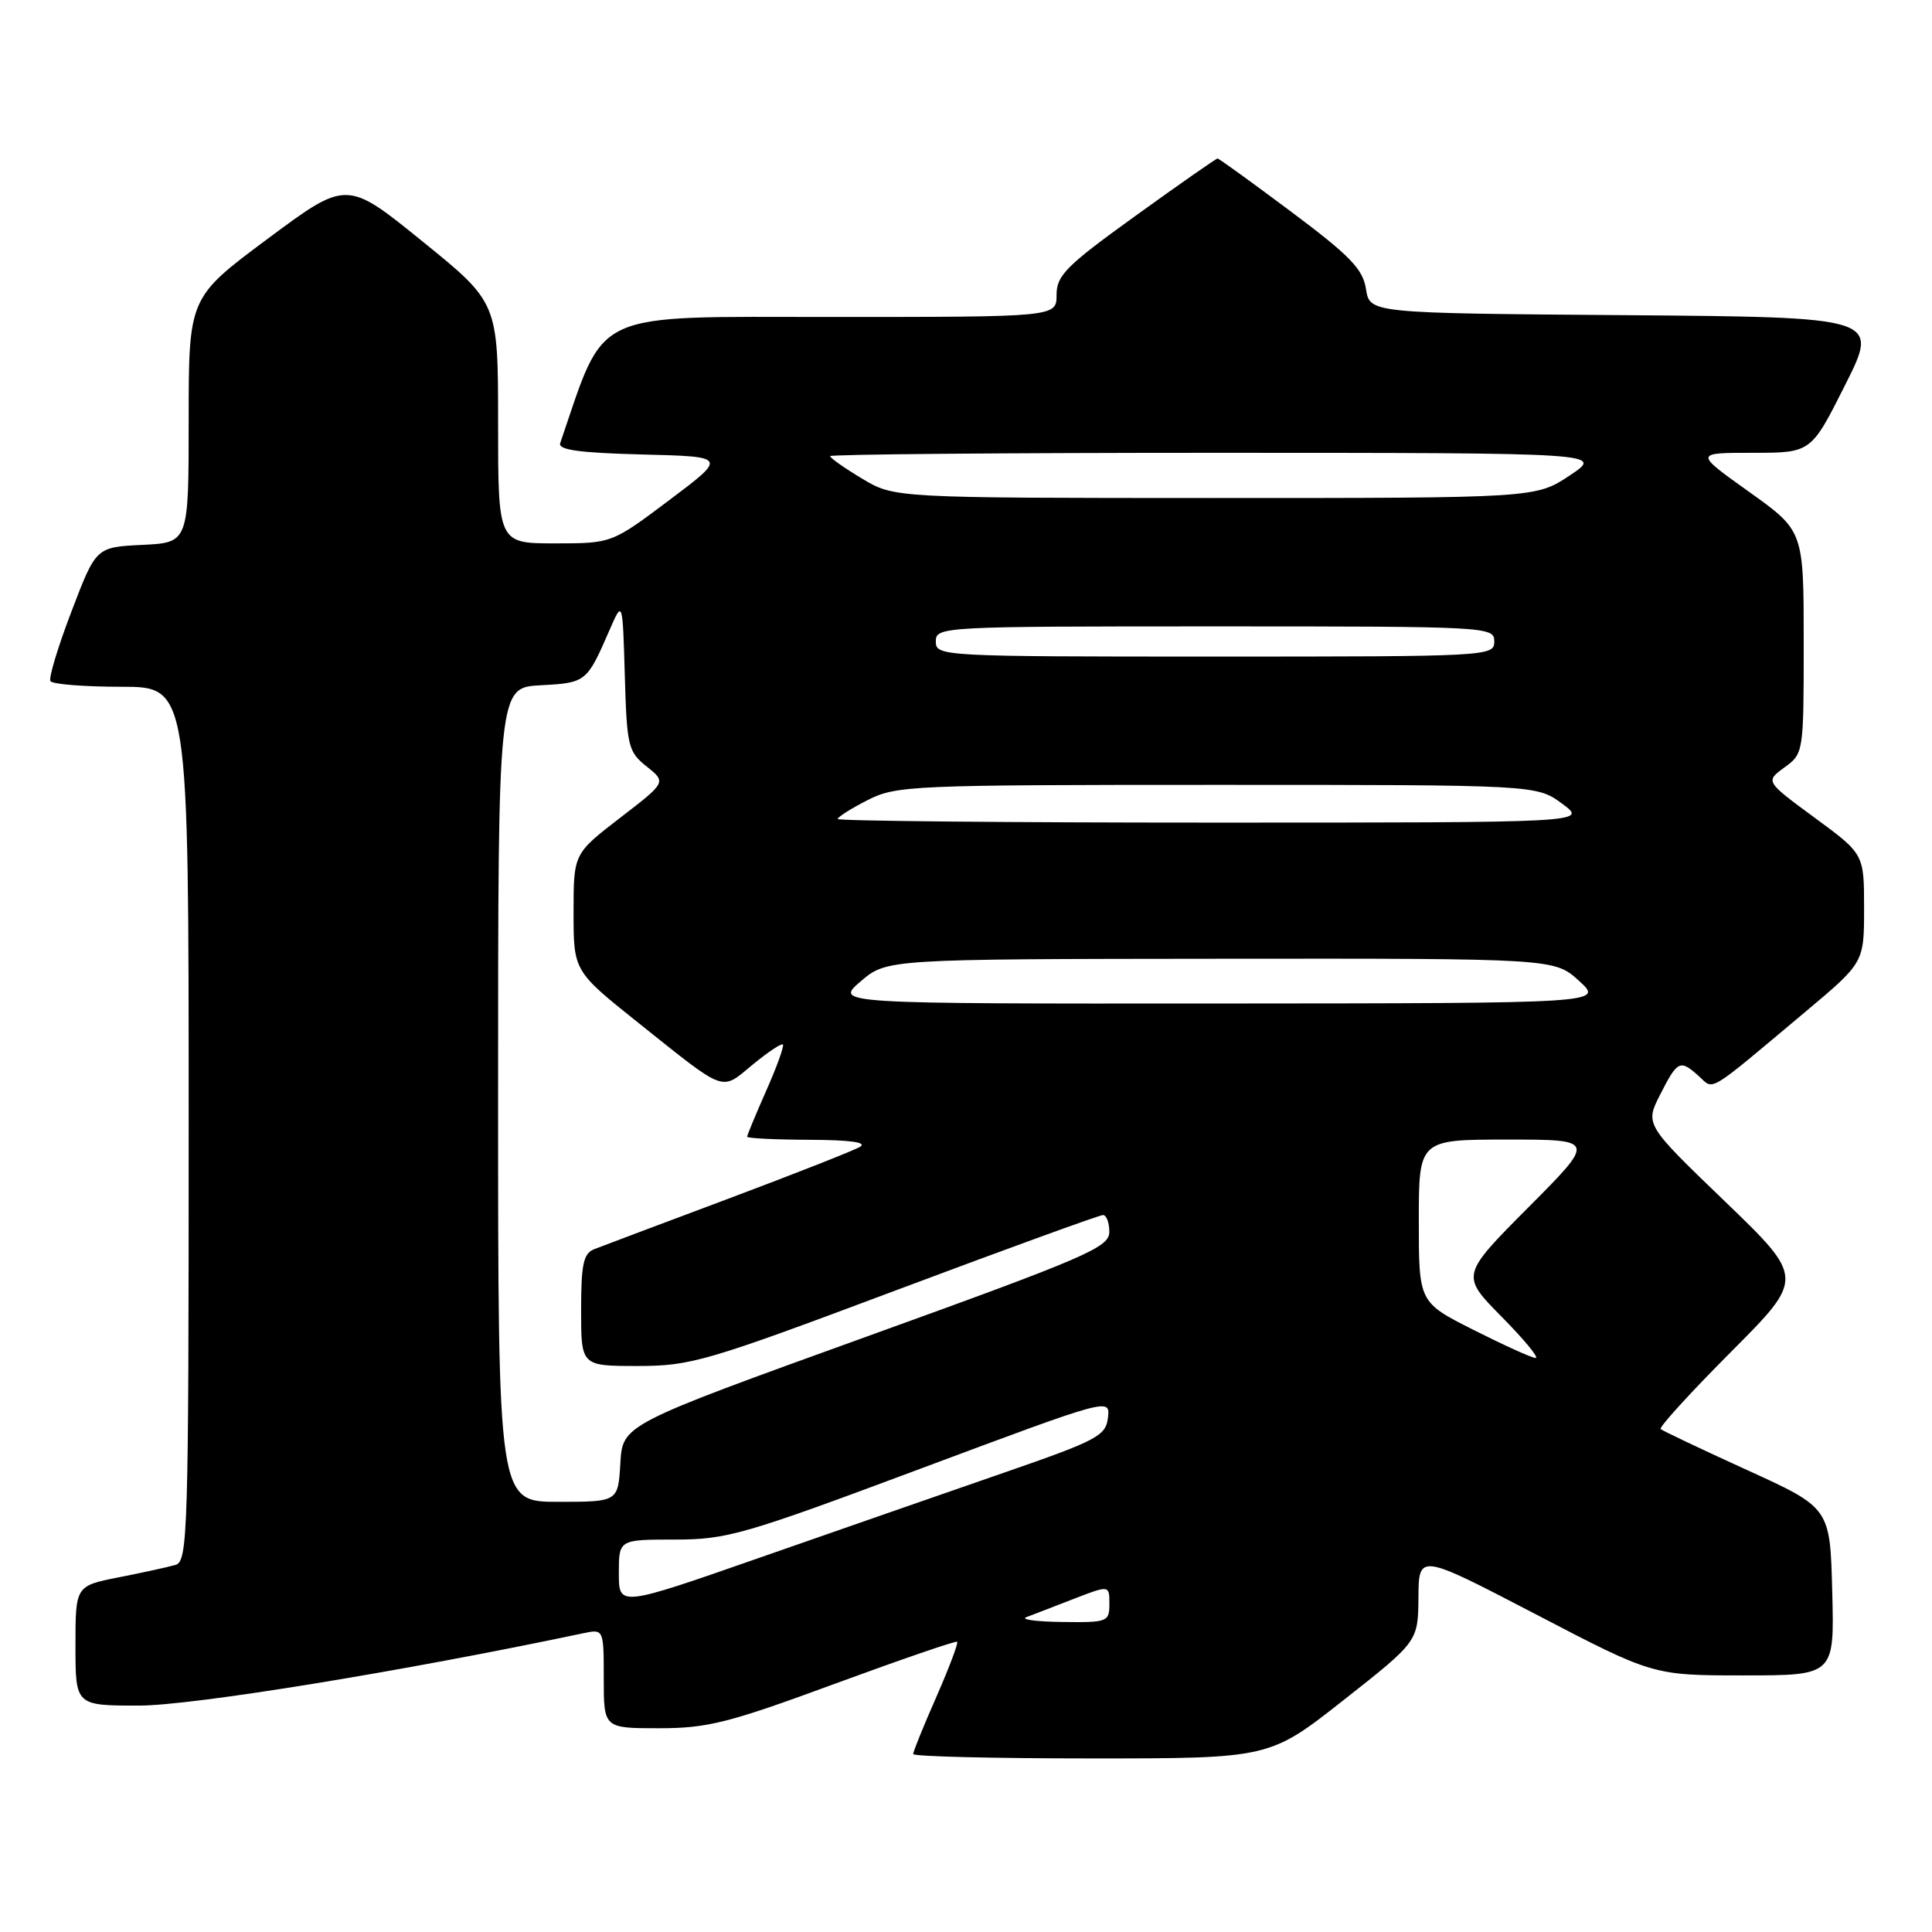 <?xml version="1.0" encoding="UTF-8" standalone="no"?>
<!DOCTYPE svg PUBLIC "-//W3C//DTD SVG 1.1//EN" "http://www.w3.org/Graphics/SVG/1.1/DTD/svg11.dtd" >
<svg xmlns="http://www.w3.org/2000/svg" xmlns:xlink="http://www.w3.org/1999/xlink" version="1.1" viewBox="0 0 256 256">
 <g >
 <path fill="currentColor"
d=" M 178.06 225.25 C 187.90 217.50 187.90 217.50 187.95 211.66 C 188.00 205.83 188.00 205.83 203.52 213.91 C 219.03 222.00 219.03 222.00 231.05 222.00 C 243.07 222.00 243.07 222.00 242.78 210.90 C 242.50 199.80 242.50 199.80 231.50 194.79 C 225.45 192.03 220.30 189.59 220.05 189.36 C 219.80 189.12 223.99 184.53 229.35 179.15 C 239.11 169.36 239.11 169.36 228.54 159.17 C 217.96 148.99 217.96 148.99 220.00 145.00 C 222.29 140.50 222.62 140.35 225.12 142.61 C 227.16 144.45 226.01 145.15 239.28 134.02 C 247.00 127.54 247.00 127.54 247.00 120.35 C 247.00 113.16 247.00 113.16 240.45 108.35 C 233.91 103.54 233.91 103.54 236.45 101.69 C 238.98 99.85 239.00 99.74 239.00 85.09 C 239.00 70.34 239.00 70.34 231.76 65.17 C 224.51 60.00 224.51 60.00 232.25 60.00 C 239.98 60.00 239.98 60.00 244.49 51.01 C 249.01 42.03 249.01 42.03 215.25 41.76 C 181.50 41.50 181.50 41.50 181.00 38.30 C 180.59 35.64 178.89 33.89 171.08 28.05 C 165.89 24.17 161.51 21.00 161.33 21.00 C 161.15 21.00 156.28 24.40 150.50 28.57 C 141.27 35.22 140.00 36.49 140.00 39.07 C 140.00 42.00 140.00 42.00 110.23 42.00 C 77.94 42.00 80.33 40.89 74.23 58.72 C 73.92 59.61 76.77 60.01 85.08 60.22 C 96.35 60.50 96.35 60.50 88.71 66.25 C 81.06 72.00 81.06 72.00 73.53 72.00 C 66.00 72.00 66.00 72.00 66.00 56.05 C 66.00 40.10 66.00 40.10 55.97 31.98 C 45.94 23.85 45.94 23.85 35.47 31.64 C 25.00 39.43 25.00 39.43 25.00 55.67 C 25.00 71.90 25.00 71.90 18.86 72.20 C 12.72 72.50 12.72 72.50 9.48 81.00 C 7.69 85.67 6.43 89.84 6.68 90.25 C 6.92 90.66 11.14 91.00 16.06 91.00 C 25.00 91.00 25.00 91.00 25.00 148.93 C 25.00 203.25 24.89 206.90 23.25 207.36 C 22.29 207.64 18.91 208.38 15.75 209.00 C 10.00 210.14 10.00 210.14 10.00 218.07 C 10.00 226.00 10.00 226.00 18.41 226.00 C 25.51 226.00 53.46 221.45 77.25 216.42 C 80.00 215.84 80.00 215.84 80.00 222.42 C 80.00 229.00 80.00 229.00 87.31 229.00 C 93.76 229.00 96.53 228.30 110.56 223.13 C 119.33 219.91 126.65 217.39 126.83 217.54 C 127.01 217.69 125.77 220.97 124.08 224.83 C 122.38 228.68 121.00 232.10 121.00 232.42 C 121.00 232.74 131.62 233.00 144.61 233.00 C 168.22 233.00 168.22 233.00 178.06 225.25 Z  M 136.00 214.28 C 136.82 213.97 139.64 212.89 142.25 211.87 C 147.00 210.03 147.00 210.03 147.00 212.51 C 147.00 214.91 146.76 215.00 140.75 214.92 C 137.31 214.88 135.18 214.59 136.00 214.28 Z  M 82.00 208.46 C 82.00 204.00 82.00 204.00 89.41 204.00 C 96.32 204.00 98.55 203.36 121.97 194.61 C 147.11 185.22 147.11 185.22 146.81 187.85 C 146.52 190.26 145.42 190.85 133.00 195.15 C 125.58 197.72 111.06 202.77 100.75 206.37 C 82.00 212.92 82.00 212.92 82.00 208.46 Z  M 66.00 145.05 C 66.00 91.10 66.00 91.10 71.65 90.80 C 77.66 90.48 77.76 90.40 80.76 83.50 C 82.50 79.50 82.50 79.50 82.79 89.49 C 83.06 98.90 83.23 99.61 85.69 101.57 C 88.30 103.65 88.30 103.65 82.15 108.38 C 76.00 113.12 76.00 113.12 76.00 120.90 C 76.00 128.68 76.00 128.68 84.66 135.59 C 96.34 144.91 95.47 144.59 99.71 141.09 C 101.73 139.42 103.55 138.21 103.74 138.40 C 103.93 138.59 102.94 141.34 101.54 144.50 C 100.14 147.66 99.00 150.42 99.00 150.62 C 99.00 150.83 102.71 151.01 107.25 151.03 C 112.69 151.05 114.97 151.37 113.94 151.97 C 113.09 152.47 105.21 155.57 96.44 158.86 C 87.68 162.14 79.71 165.14 78.75 165.52 C 77.30 166.09 77.00 167.50 77.00 173.61 C 77.00 181.00 77.00 181.00 84.49 181.00 C 91.54 181.00 93.57 180.41 118.65 171.00 C 133.31 165.50 145.69 161.00 146.15 161.00 C 146.62 161.00 146.99 162.01 146.99 163.25 C 146.97 165.29 144.02 166.57 114.74 177.14 C 82.50 188.78 82.50 188.78 82.20 193.89 C 81.90 199.00 81.90 199.00 73.95 199.00 C 66.00 199.00 66.00 199.00 66.00 145.05 Z  M 195.25 176.22 C 188.00 172.56 188.00 172.56 188.00 161.78 C 188.00 151.00 188.00 151.00 199.73 151.00 C 211.46 151.00 211.46 151.00 202.51 159.99 C 193.56 168.99 193.56 168.99 198.99 174.49 C 201.98 177.52 204.00 179.97 203.47 179.94 C 202.93 179.91 199.24 178.23 195.25 176.22 Z  M 114.04 130.04 C 117.50 127.08 117.50 127.08 161.73 127.04 C 205.97 127.00 205.97 127.00 209.23 129.97 C 212.50 132.94 212.50 132.94 161.54 132.97 C 110.58 133.00 110.58 133.00 114.04 130.04 Z  M 111.00 108.52 C 111.00 108.26 112.78 107.13 114.96 106.02 C 118.75 104.09 120.75 104.00 161.27 104.00 C 203.61 104.00 203.61 104.00 207.00 106.50 C 210.39 109.00 210.39 109.00 160.69 109.00 C 133.36 109.00 111.00 108.78 111.00 108.52 Z  M 124.00 85.00 C 124.00 83.04 124.67 83.00 161.00 83.00 C 197.33 83.00 198.00 83.04 198.00 85.00 C 198.00 86.96 197.33 87.00 161.00 87.00 C 124.67 87.00 124.00 86.96 124.00 85.00 Z  M 114.25 63.43 C 111.91 62.03 110.00 60.69 110.00 60.44 C 110.00 60.20 133.06 60.00 161.25 60.00 C 212.50 60.01 212.50 60.01 208.00 63.00 C 203.50 65.99 203.50 65.99 161.00 65.99 C 118.50 65.98 118.50 65.98 114.25 63.43 Z "/>
</g>
</svg>